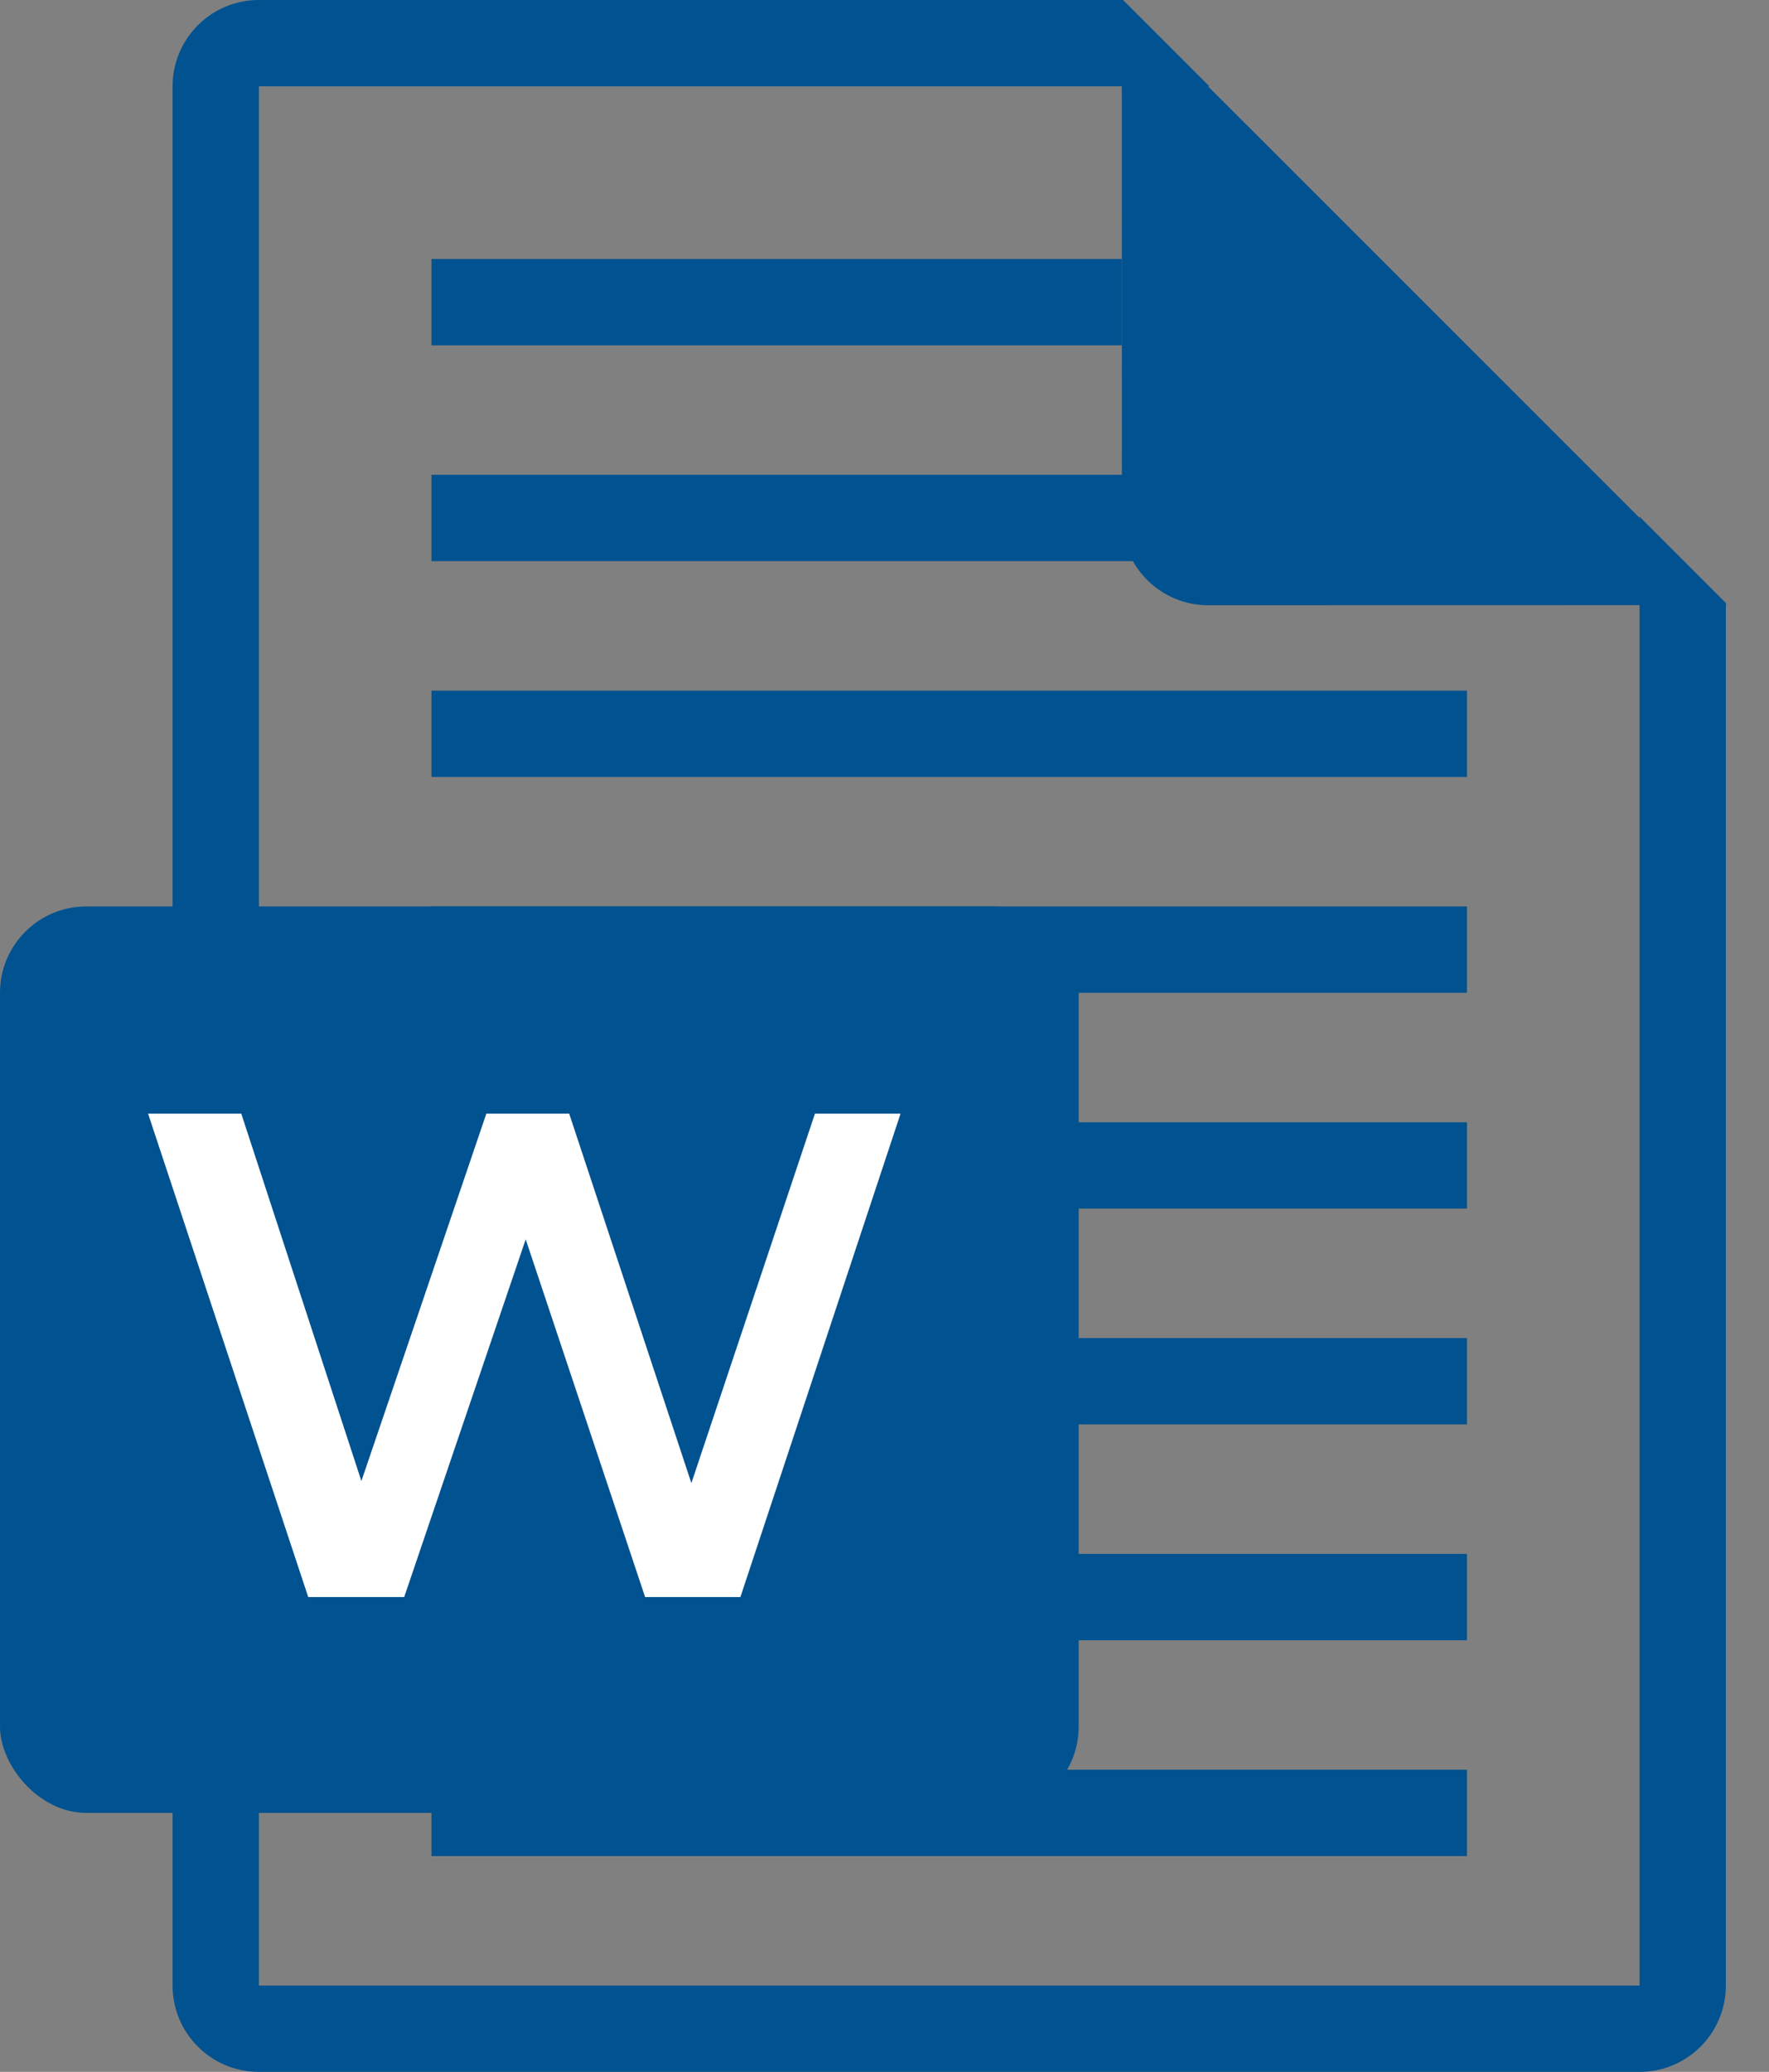 <svg width="41" height="48" viewBox="0 0 41 48" fill="none" xmlns="http://www.w3.org/2000/svg">
<rect x="0" y="0" width="41" height="48" fill="#808080" stroke="none"/>
<rect x="10" y="36" width="24" height="2" fill="#005290"/>
<rect x="10" y="41" width="24" height="2" fill="#005290"/>
<rect x="10" y="31" width="24" height="2" fill="#005290"/>
<rect x="10" y="6" width="16" height="2" fill="#005290"/>
<rect x="10" y="11" width="17" height="2" fill="#005290"/>
<rect x="10" y="16" width="24" height="2" fill="#005290"/>
<rect x="10" y="21" width="24" height="2" fill="#005290"/>
<rect x="10" y="26" width="24" height="2" fill="#005290"/>
<path fill-rule="evenodd" clip-rule="evenodd" d="M6 0H26.029L28.029 2H27.998L38 11.998V11.97L40 13.97V13.998L40.022 14.019L40 14.019V46C40 47.105 39.105 48 38 48H6C4.895 48 4 47.105 4 46V2C4 0.895 4.895 0 6 0ZM38 14.02L28.003 14.022C26.898 14.022 26.002 13.127 26.002 12.022L26 2H6V46H38V14.02Z" fill="#005290"/>
<rect y="21" width="25" height="21" rx="2" fill="#005290"/>
<path d="M20.872 25.8L17.16 37H14.952L12.184 28.712L9.368 37H7.144L3.432 25.8H5.592L8.376 34.312L11.272 25.8H13.192L16.024 34.36L18.888 25.8H20.872Z" fill="white"/>
</svg>
